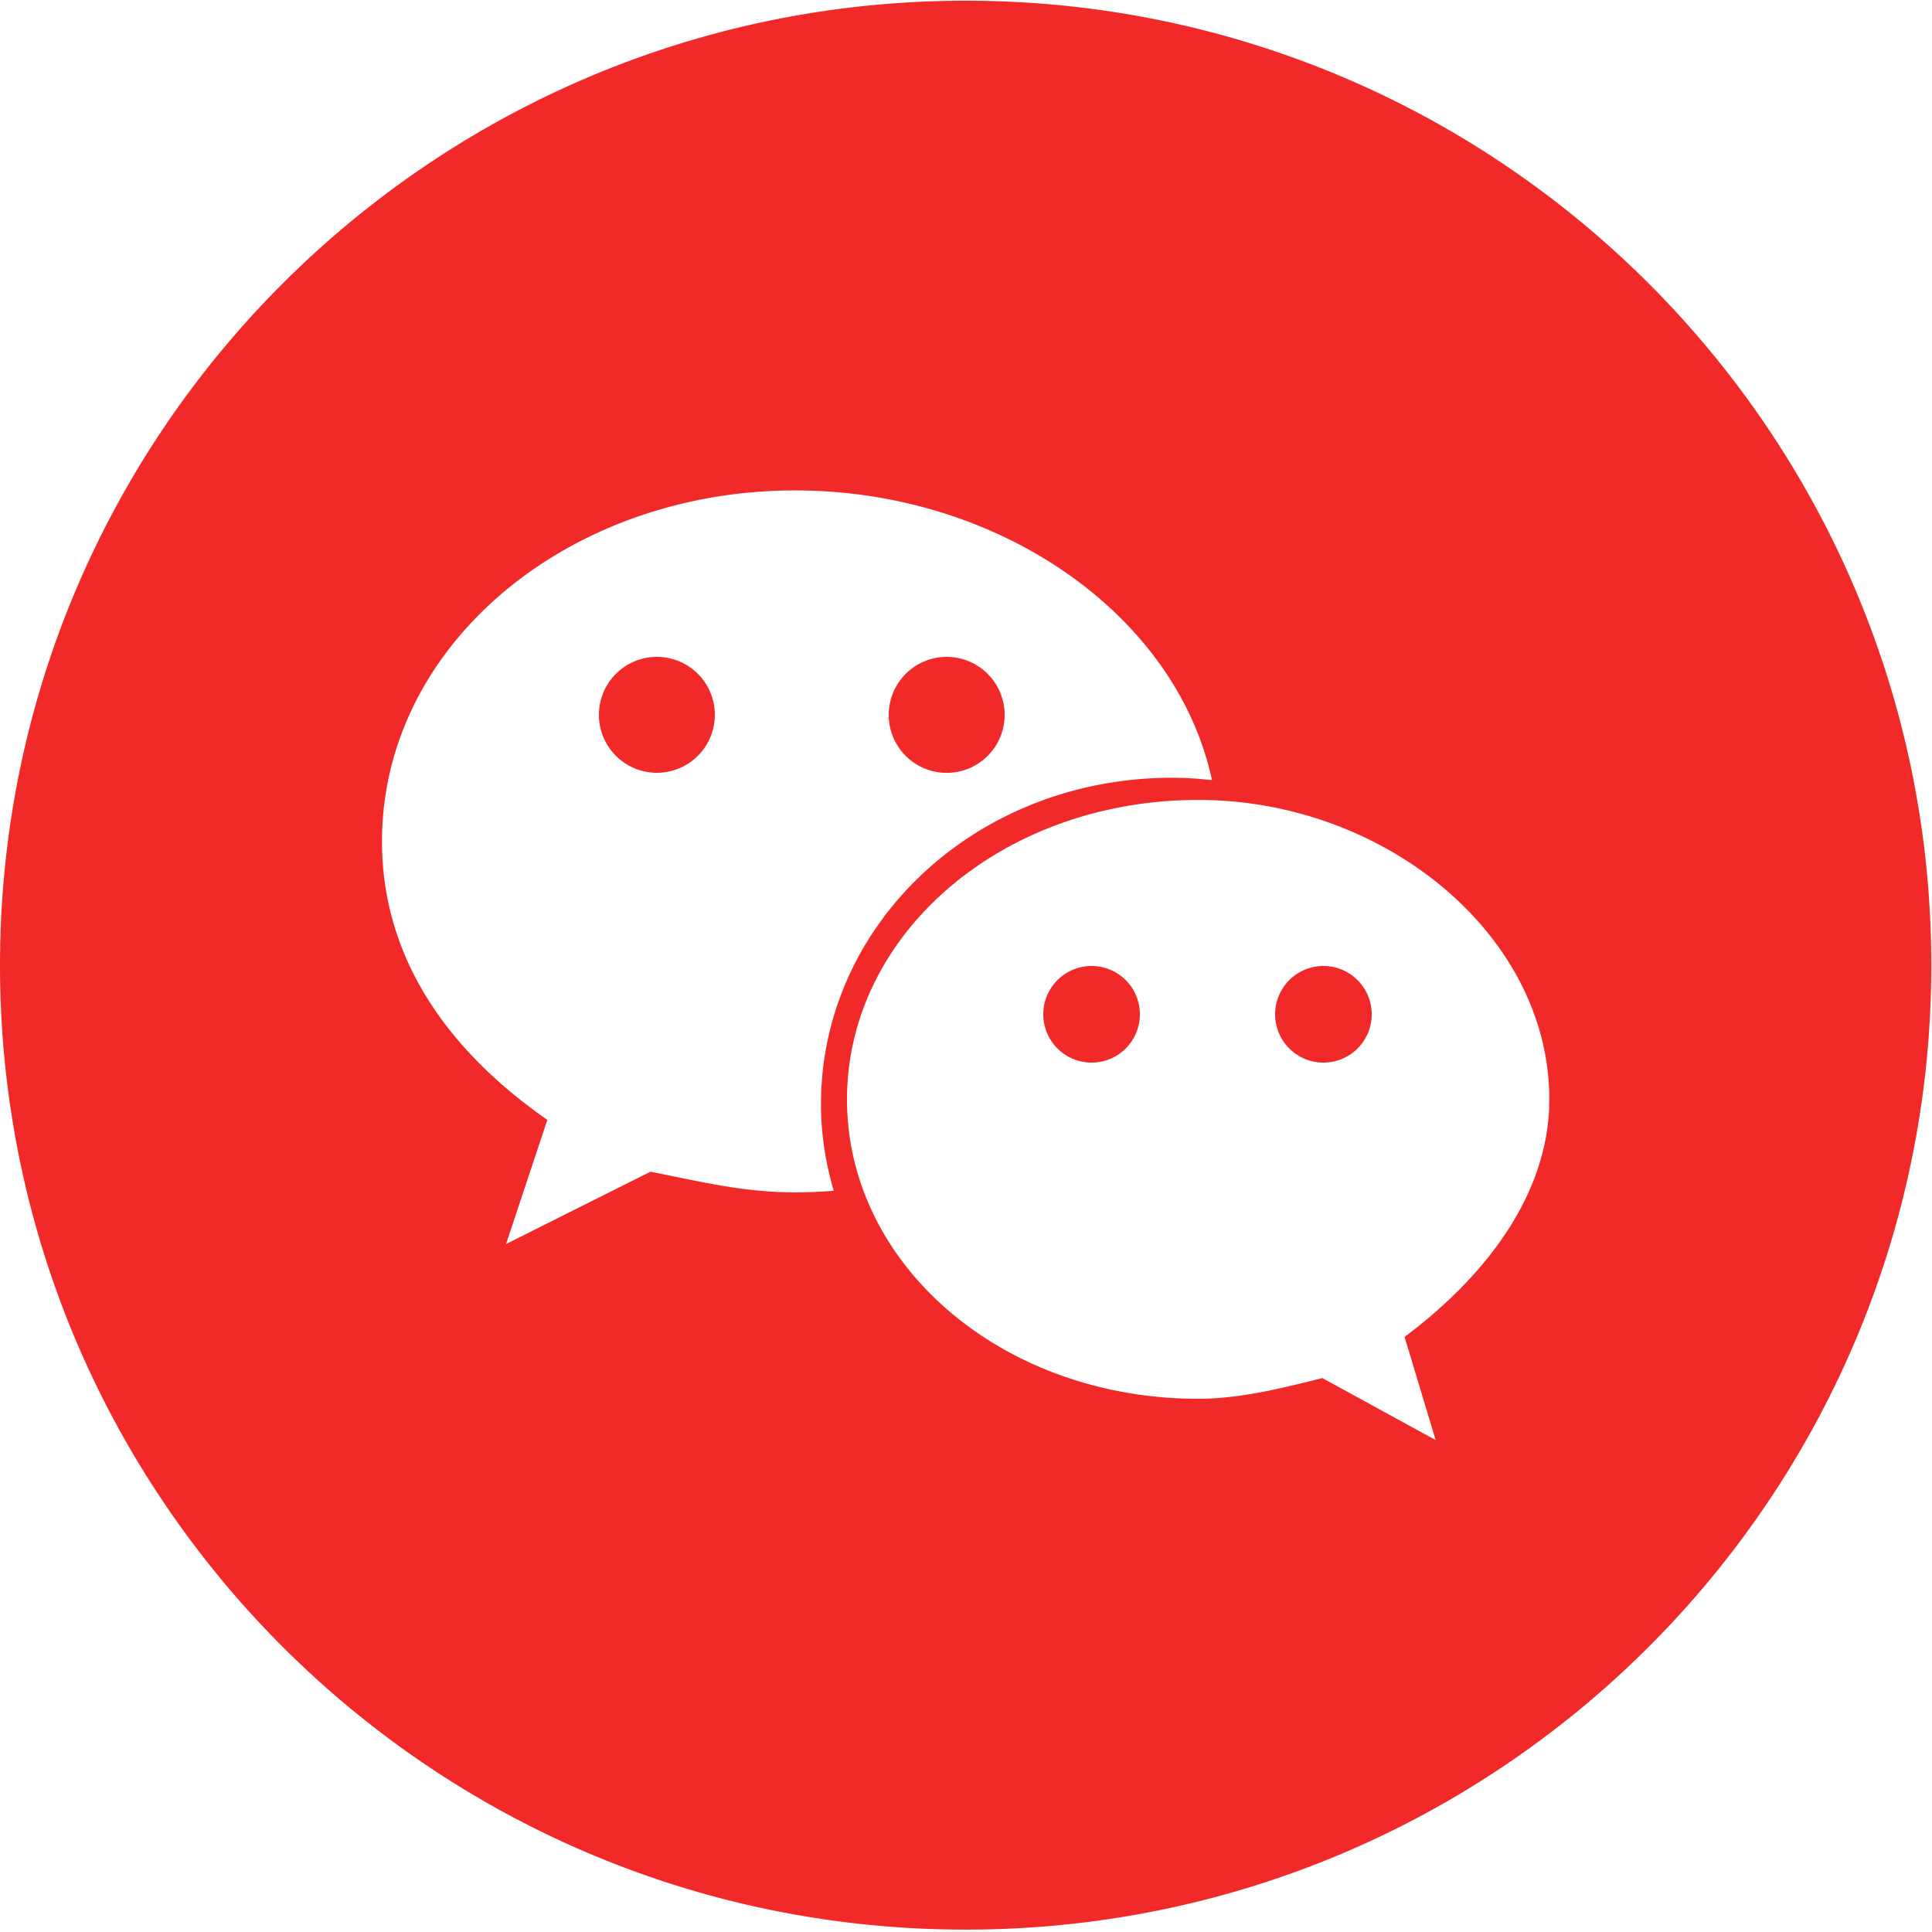 <?xml version="1.0" standalone="no"?><!DOCTYPE svg PUBLIC "-//W3C//DTD SVG 1.1//EN" "http://www.w3.org/Graphics/SVG/1.1/DTD/svg11.dtd"><svg t="1627539709781" class="icon" viewBox="0 0 1024 1024" version="1.1" xmlns="http://www.w3.org/2000/svg" p-id="83401" xmlns:xlink="http://www.w3.org/1999/xlink" width="200" height="200"><defs><style type="text/css">@font-face { font-family: feedback-iconfont; src: url("//at.alicdn.com/t/font_1031158_1uhr8ri0pk5.eot?#iefix") format("embedded-opentype"), url("//at.alicdn.com/t/font_1031158_1uhr8ri0pk5.woff2") format("woff2"), url("//at.alicdn.com/t/font_1031158_1uhr8ri0pk5.woff") format("woff"), url("//at.alicdn.com/t/font_1031158_1uhr8ri0pk5.ttf") format("truetype"), url("//at.alicdn.com/t/font_1031158_1uhr8ri0pk5.svg#iconfont") format("svg"); }
</style></defs><path d="M511.857 0.379C229.304 0.379 0 229.274 0 511.559s229.304 511.181 511.857 511.181c282.572 0 511.774-228.894 511.774-511.18S794.43 0.379 511.857 0.379z m-90.4 631.603c-27.34 0-49.315-5.56-76.697-10.957l-76.554 38.35 21.883-65.813c-54.794-38.247-87.624-87.593-87.624-147.63 0-104.06 98.601-186 218.983-186 107.653 0 201.973 65.444 220.938 153.57a189.676 189.676 0 0 0-21.084-1.28c-104.028 0-186.163 77.516-186.163 173.076 0 15.872 2.478 31.201 6.758 45.834a257.213 257.213 0 0 1-20.45 0.86l0.01-0.01z m322.991 76.616l16.486 54.681-60.047-32.87c-21.914 5.489-43.91 10.977-65.72 10.977-104.192 0-186.235-71.117-186.235-158.7 0-87.449 82.043-158.709 186.235-158.709 98.355 0 186 71.26 186 158.71 0 49.316-32.748 93.01-76.719 125.91z" fill="#f12929" p-id="83402"></path><path d="M317.44 378.88a30.72 30.72 0 1 0 61.44 0 30.72 30.72 0 0 0-61.44 0zM552.96 537.6a25.6 25.6 0 1 0 51.205-0.005 25.6 25.6 0 0 0-51.205 0.005z m-81.92-158.72a30.72 30.72 0 0 0 61.44 0.061v-0.056a30.72 30.72 0 0 0-30.72-30.72 30.71 30.71 0 0 0-30.72 30.715z m204.8 158.72a25.6 25.6 0 1 0 51.205-0.005 25.6 25.6 0 0 0-51.205 0.005z" fill="#f12929" p-id="83403"></path></svg>